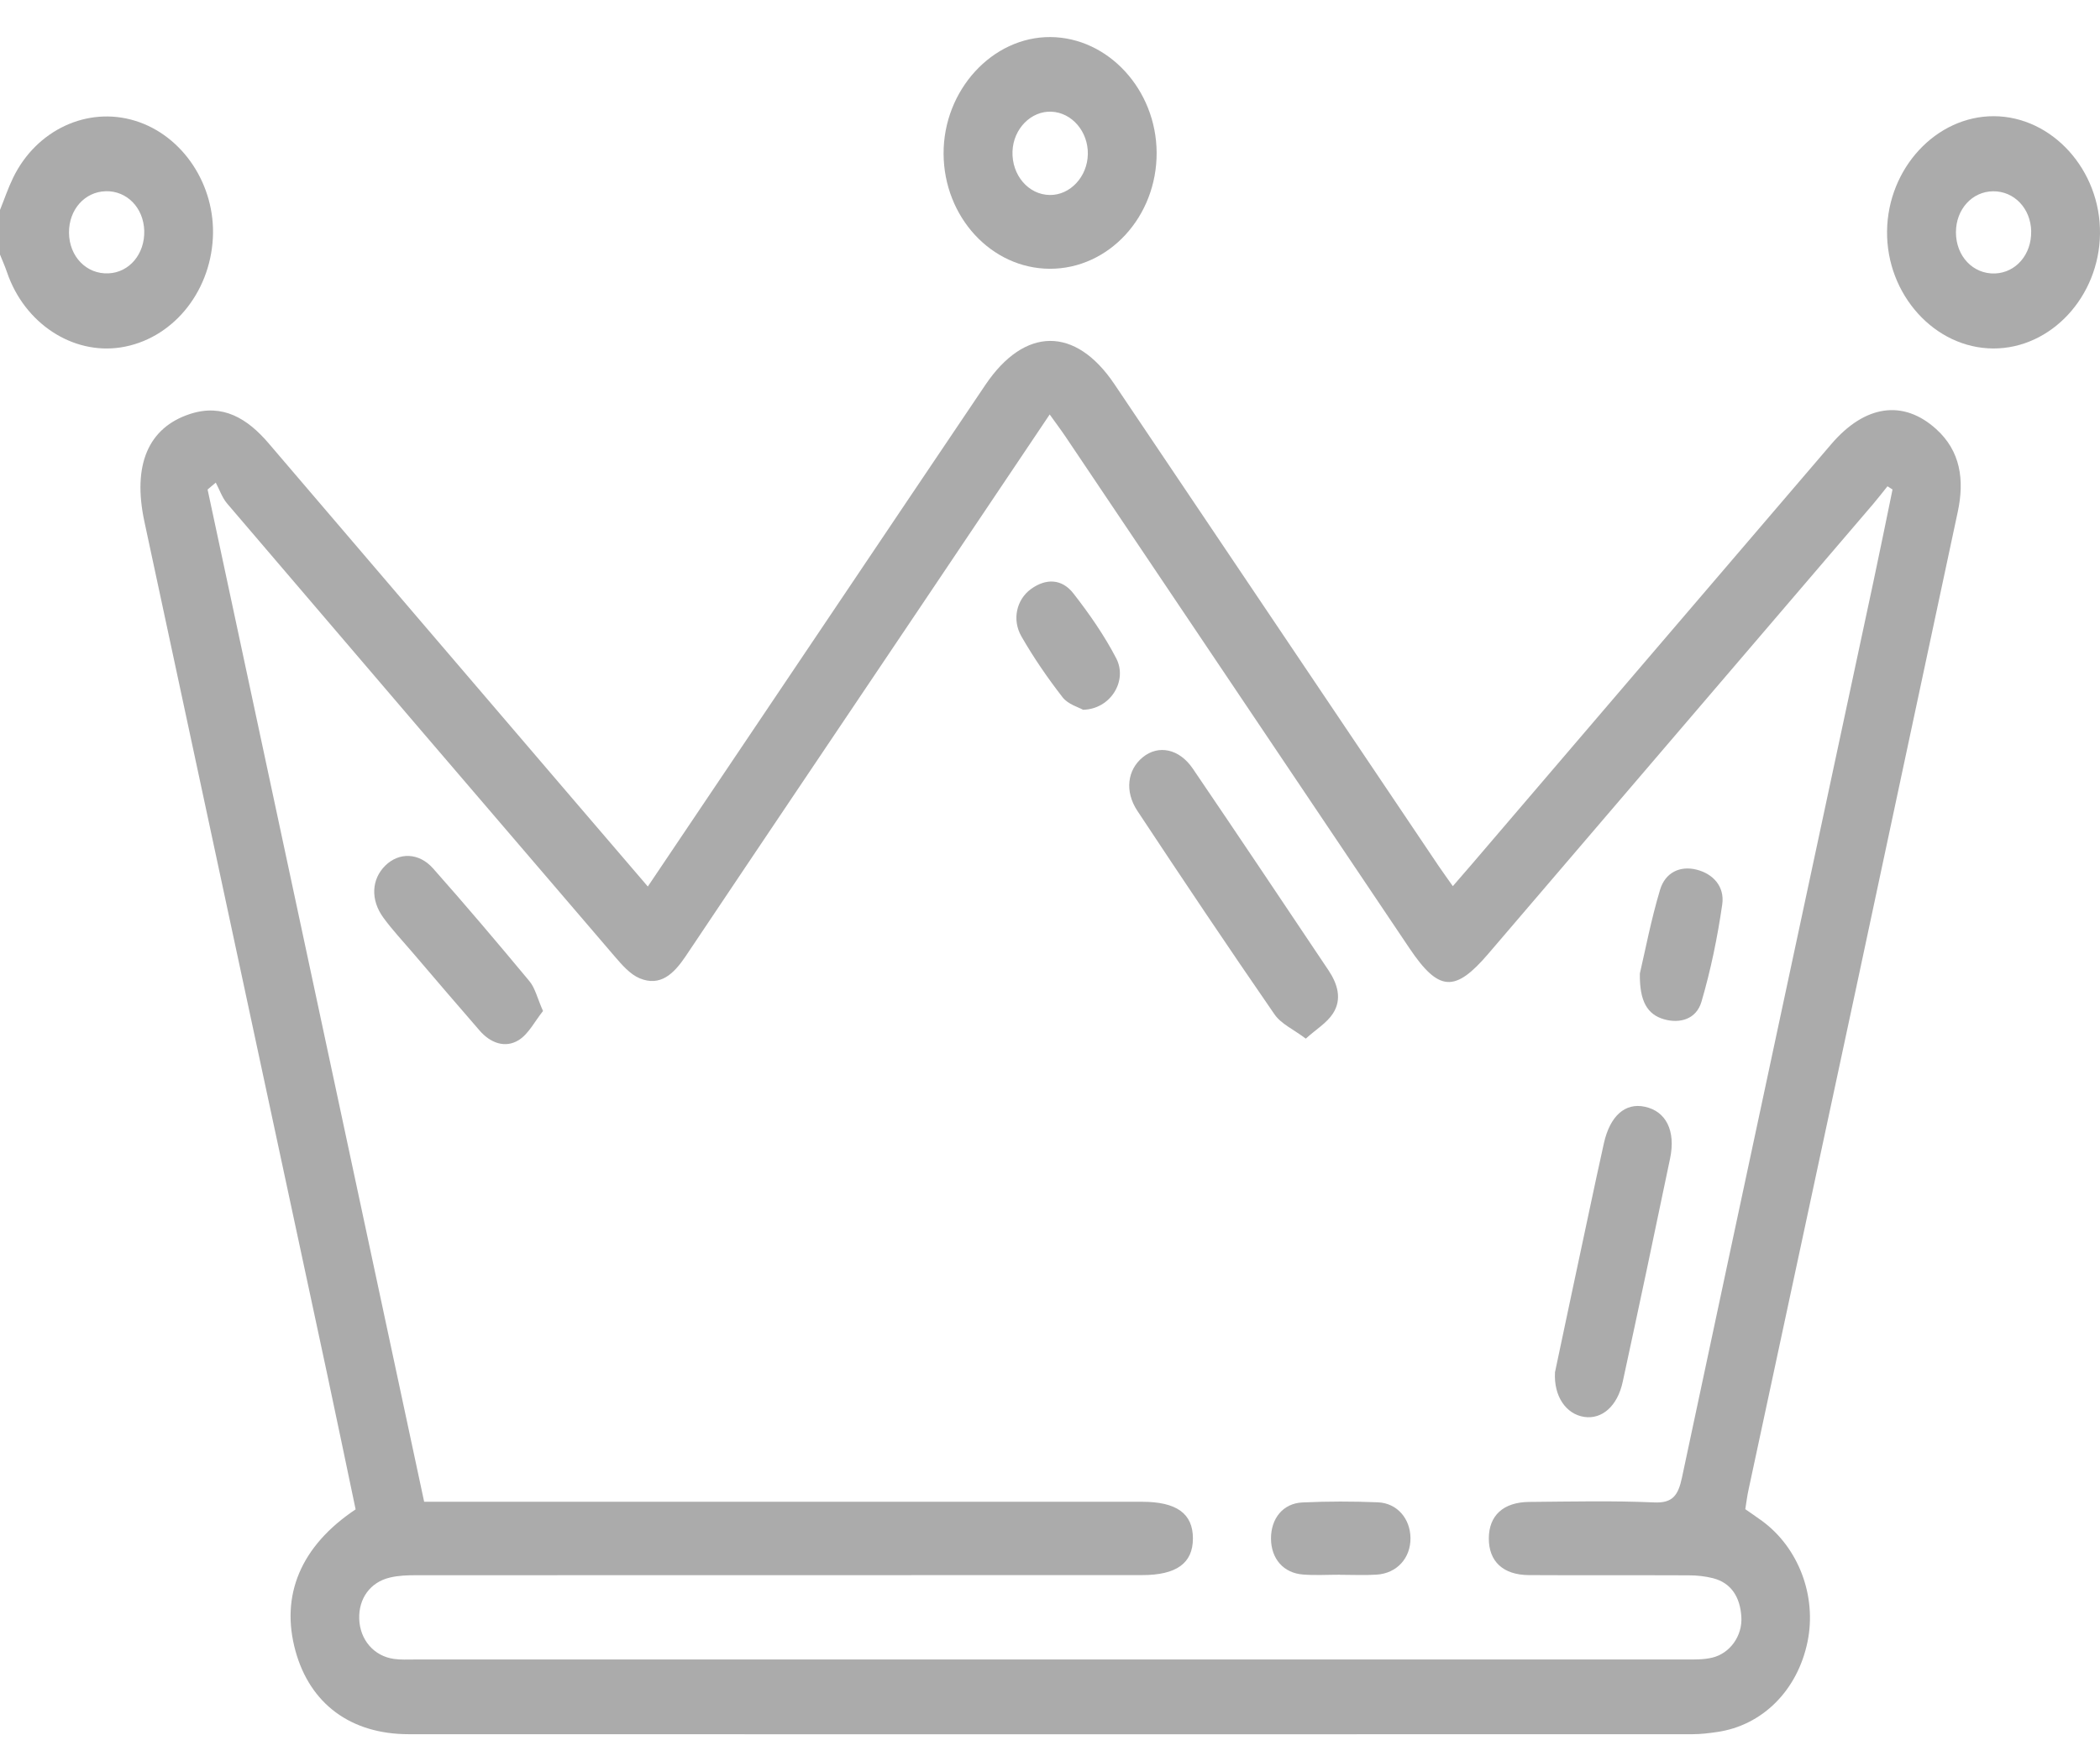 <svg width="55" height="46" viewBox="0 0 55 46" fill="none" xmlns="http://www.w3.org/2000/svg">
<path d="M0.001 5.498C0.115 5.216 0.212 4.926 0.344 4.655C0.954 3.401 2.29 2.781 3.536 3.163C4.787 3.546 5.649 4.847 5.575 6.237C5.497 7.696 4.488 8.895 3.163 9.101C1.897 9.296 0.643 8.471 0.187 7.142C0.132 6.98 0.063 6.825 0 6.669V5.496L0.001 5.498ZM2.77 5.01C2.219 5.023 1.803 5.491 1.807 6.096C1.812 6.721 2.266 7.188 2.842 7.161C3.389 7.137 3.794 6.653 3.778 6.046C3.761 5.446 3.326 4.996 2.77 5.009V5.01Z" fill="#ABABAB"/>
<path d="M14.22 26.488C14.011 26.747 13.843 27.09 13.582 27.25C13.229 27.465 12.846 27.326 12.561 26.997C11.97 26.318 11.386 25.633 10.801 24.948C10.546 24.65 10.275 24.361 10.042 24.042C9.698 23.572 9.729 23.032 10.092 22.675C10.447 22.326 10.97 22.328 11.345 22.753C12.202 23.72 13.039 24.709 13.867 25.705C14.014 25.881 14.071 26.144 14.222 26.486L14.22 26.488Z" fill="#ABABAB"/>
<path d="M16.966 23.225C18.59 20.81 20.167 18.466 21.743 16.123C23.097 14.109 24.452 12.093 25.809 10.081C26.838 8.556 28.165 8.546 29.185 10.061C32.013 14.262 34.839 18.465 37.666 22.668C37.781 22.837 37.9 23.002 38.05 23.215C38.234 23.003 38.389 22.824 38.545 22.643C41.683 18.974 44.821 15.303 47.962 11.635C48.841 10.607 49.844 10.459 50.709 11.24C51.346 11.816 51.455 12.569 51.274 13.412C50.388 17.552 49.509 21.692 48.624 25.831C47.682 30.236 46.734 34.64 45.791 39.045C45.758 39.196 45.74 39.351 45.71 39.536C45.852 39.635 46 39.736 46.147 39.842C47.106 40.544 47.585 41.811 47.341 43.005C47.08 44.282 46.16 45.203 44.969 45.374C44.756 45.405 44.541 45.431 44.327 45.431C33.121 45.434 21.913 45.434 10.707 45.431C9.185 45.431 8.121 44.635 7.739 43.251C7.339 41.796 7.872 40.504 9.314 39.541C9.068 38.373 8.822 37.182 8.568 35.993C6.974 28.55 5.376 21.108 3.782 13.665C3.464 12.181 3.882 11.198 4.986 10.842C5.83 10.57 6.475 10.956 7.037 11.615C9.672 14.702 12.311 17.785 14.95 20.87C15.607 21.64 16.267 22.407 16.971 23.229L16.966 23.225ZM49.561 12.82L49.434 12.739C49.309 12.895 49.186 13.055 49.056 13.207C45.698 17.132 42.337 21.058 38.98 24.985C38.105 26.008 37.681 25.982 36.912 24.838C33.907 20.368 30.904 15.896 27.898 11.426C27.776 11.245 27.645 11.074 27.492 10.858C26.349 12.561 25.248 14.198 24.15 15.834C22.087 18.904 20.019 21.97 17.962 25.044C17.651 25.509 17.297 25.854 16.754 25.629C16.503 25.525 16.288 25.275 16.096 25.052C12.709 21.102 9.326 17.149 5.947 13.189C5.818 13.037 5.748 12.825 5.651 12.643L5.437 12.824C7.327 21.656 9.216 30.489 11.109 39.342H11.813C17.845 39.342 23.879 39.342 29.911 39.342C30.816 39.342 31.243 39.651 31.243 40.302C31.243 40.951 30.814 41.263 29.91 41.263C23.573 41.263 17.235 41.263 10.9 41.266C10.67 41.266 10.432 41.274 10.209 41.328C9.696 41.449 9.391 41.879 9.408 42.409C9.426 42.957 9.792 43.386 10.32 43.459C10.496 43.484 10.677 43.474 10.856 43.474C21.955 43.474 33.054 43.474 44.152 43.474C44.384 43.474 44.622 43.479 44.846 43.425C45.309 43.313 45.637 42.856 45.607 42.36C45.577 41.847 45.347 41.468 44.864 41.344C44.658 41.292 44.441 41.269 44.229 41.269C42.832 41.263 41.436 41.271 40.04 41.263C39.364 41.258 38.99 40.902 38.993 40.299C38.996 39.702 39.371 39.353 40.049 39.346C41.14 39.337 42.234 39.311 43.324 39.359C43.81 39.381 43.953 39.172 44.052 38.706C45.716 30.881 47.393 23.059 49.066 15.237C49.238 14.433 49.4 13.628 49.566 12.824L49.561 12.82Z" fill="#ABABAB"/>
<path d="M52.207 9.129C50.675 9.125 49.403 7.72 49.423 6.053C49.444 4.404 50.711 3.041 52.218 3.044C53.747 3.049 55.019 4.456 55 6.123C54.979 7.773 53.717 9.132 52.207 9.129ZM53.198 6.059C53.186 5.461 52.754 5.006 52.2 5.011C51.65 5.017 51.227 5.484 51.227 6.086C51.227 6.712 51.676 7.185 52.251 7.164C52.799 7.142 53.209 6.666 53.197 6.059H53.198Z" fill="#ABABAB"/>
<path d="M27.491 7.041C25.966 7.034 24.722 5.687 24.713 4.03C24.704 2.364 25.991 0.958 27.515 0.971C29.028 0.984 30.284 2.352 30.293 3.998C30.301 5.676 29.04 7.047 27.491 7.041ZM28.491 4.04C28.502 3.448 28.075 2.949 27.537 2.926C27.003 2.903 26.54 3.375 26.518 3.963C26.494 4.586 26.935 5.102 27.494 5.108C28.028 5.115 28.481 4.63 28.491 4.038V4.04Z" fill="#ABABAB"/>
<path d="M34.199 27.209C33.873 26.962 33.553 26.826 33.377 26.569C32.163 24.81 30.97 23.03 29.789 21.243C29.448 20.728 29.529 20.165 29.928 19.839C30.334 19.506 30.881 19.609 31.239 20.134C32.432 21.889 33.611 23.654 34.792 25.416C35.029 25.77 35.157 26.173 34.909 26.553C34.749 26.799 34.477 26.959 34.199 27.209Z" fill="#ABABAB"/>
<path d="M40.726 35.948C41.01 34.606 41.31 33.186 41.614 31.765C41.742 31.159 41.873 30.553 42.007 29.948C42.167 29.234 42.563 28.882 43.078 28.993C43.631 29.11 43.892 29.619 43.741 30.346C43.335 32.3 42.922 34.252 42.499 36.203C42.361 36.839 41.955 37.188 41.493 37.119C41.02 37.049 40.69 36.584 40.726 35.95V35.948Z" fill="#ABABAB"/>
<path d="M42.949 25.502C43.085 24.922 43.24 24.103 43.477 23.312C43.613 22.855 44.001 22.674 44.433 22.782C44.859 22.888 45.175 23.218 45.106 23.695C44.982 24.555 44.806 25.411 44.563 26.24C44.43 26.698 44 26.823 43.578 26.701C43.149 26.576 42.937 26.236 42.949 25.504V25.502Z" fill="#ABABAB"/>
<path d="M35.091 41.253C34.77 41.253 34.449 41.273 34.129 41.248C33.616 41.211 33.293 40.836 33.288 40.312C33.284 39.785 33.599 39.384 34.108 39.36C34.767 39.329 35.428 39.329 36.087 39.356C36.592 39.377 36.935 39.784 36.941 40.289C36.948 40.814 36.588 41.217 36.054 41.251C35.734 41.271 35.413 41.255 35.091 41.255V41.251V41.253Z" fill="#ABABAB"/>
<path d="M28.366 18.594C28.247 18.526 27.975 18.454 27.829 18.266C27.439 17.764 27.072 17.231 26.752 16.673C26.497 16.229 26.628 15.704 26.999 15.433C27.392 15.146 27.811 15.158 28.113 15.546C28.527 16.078 28.92 16.64 29.234 17.245C29.539 17.831 29.089 18.578 28.366 18.594Z" fill="#ABABAB"/>
</svg>

